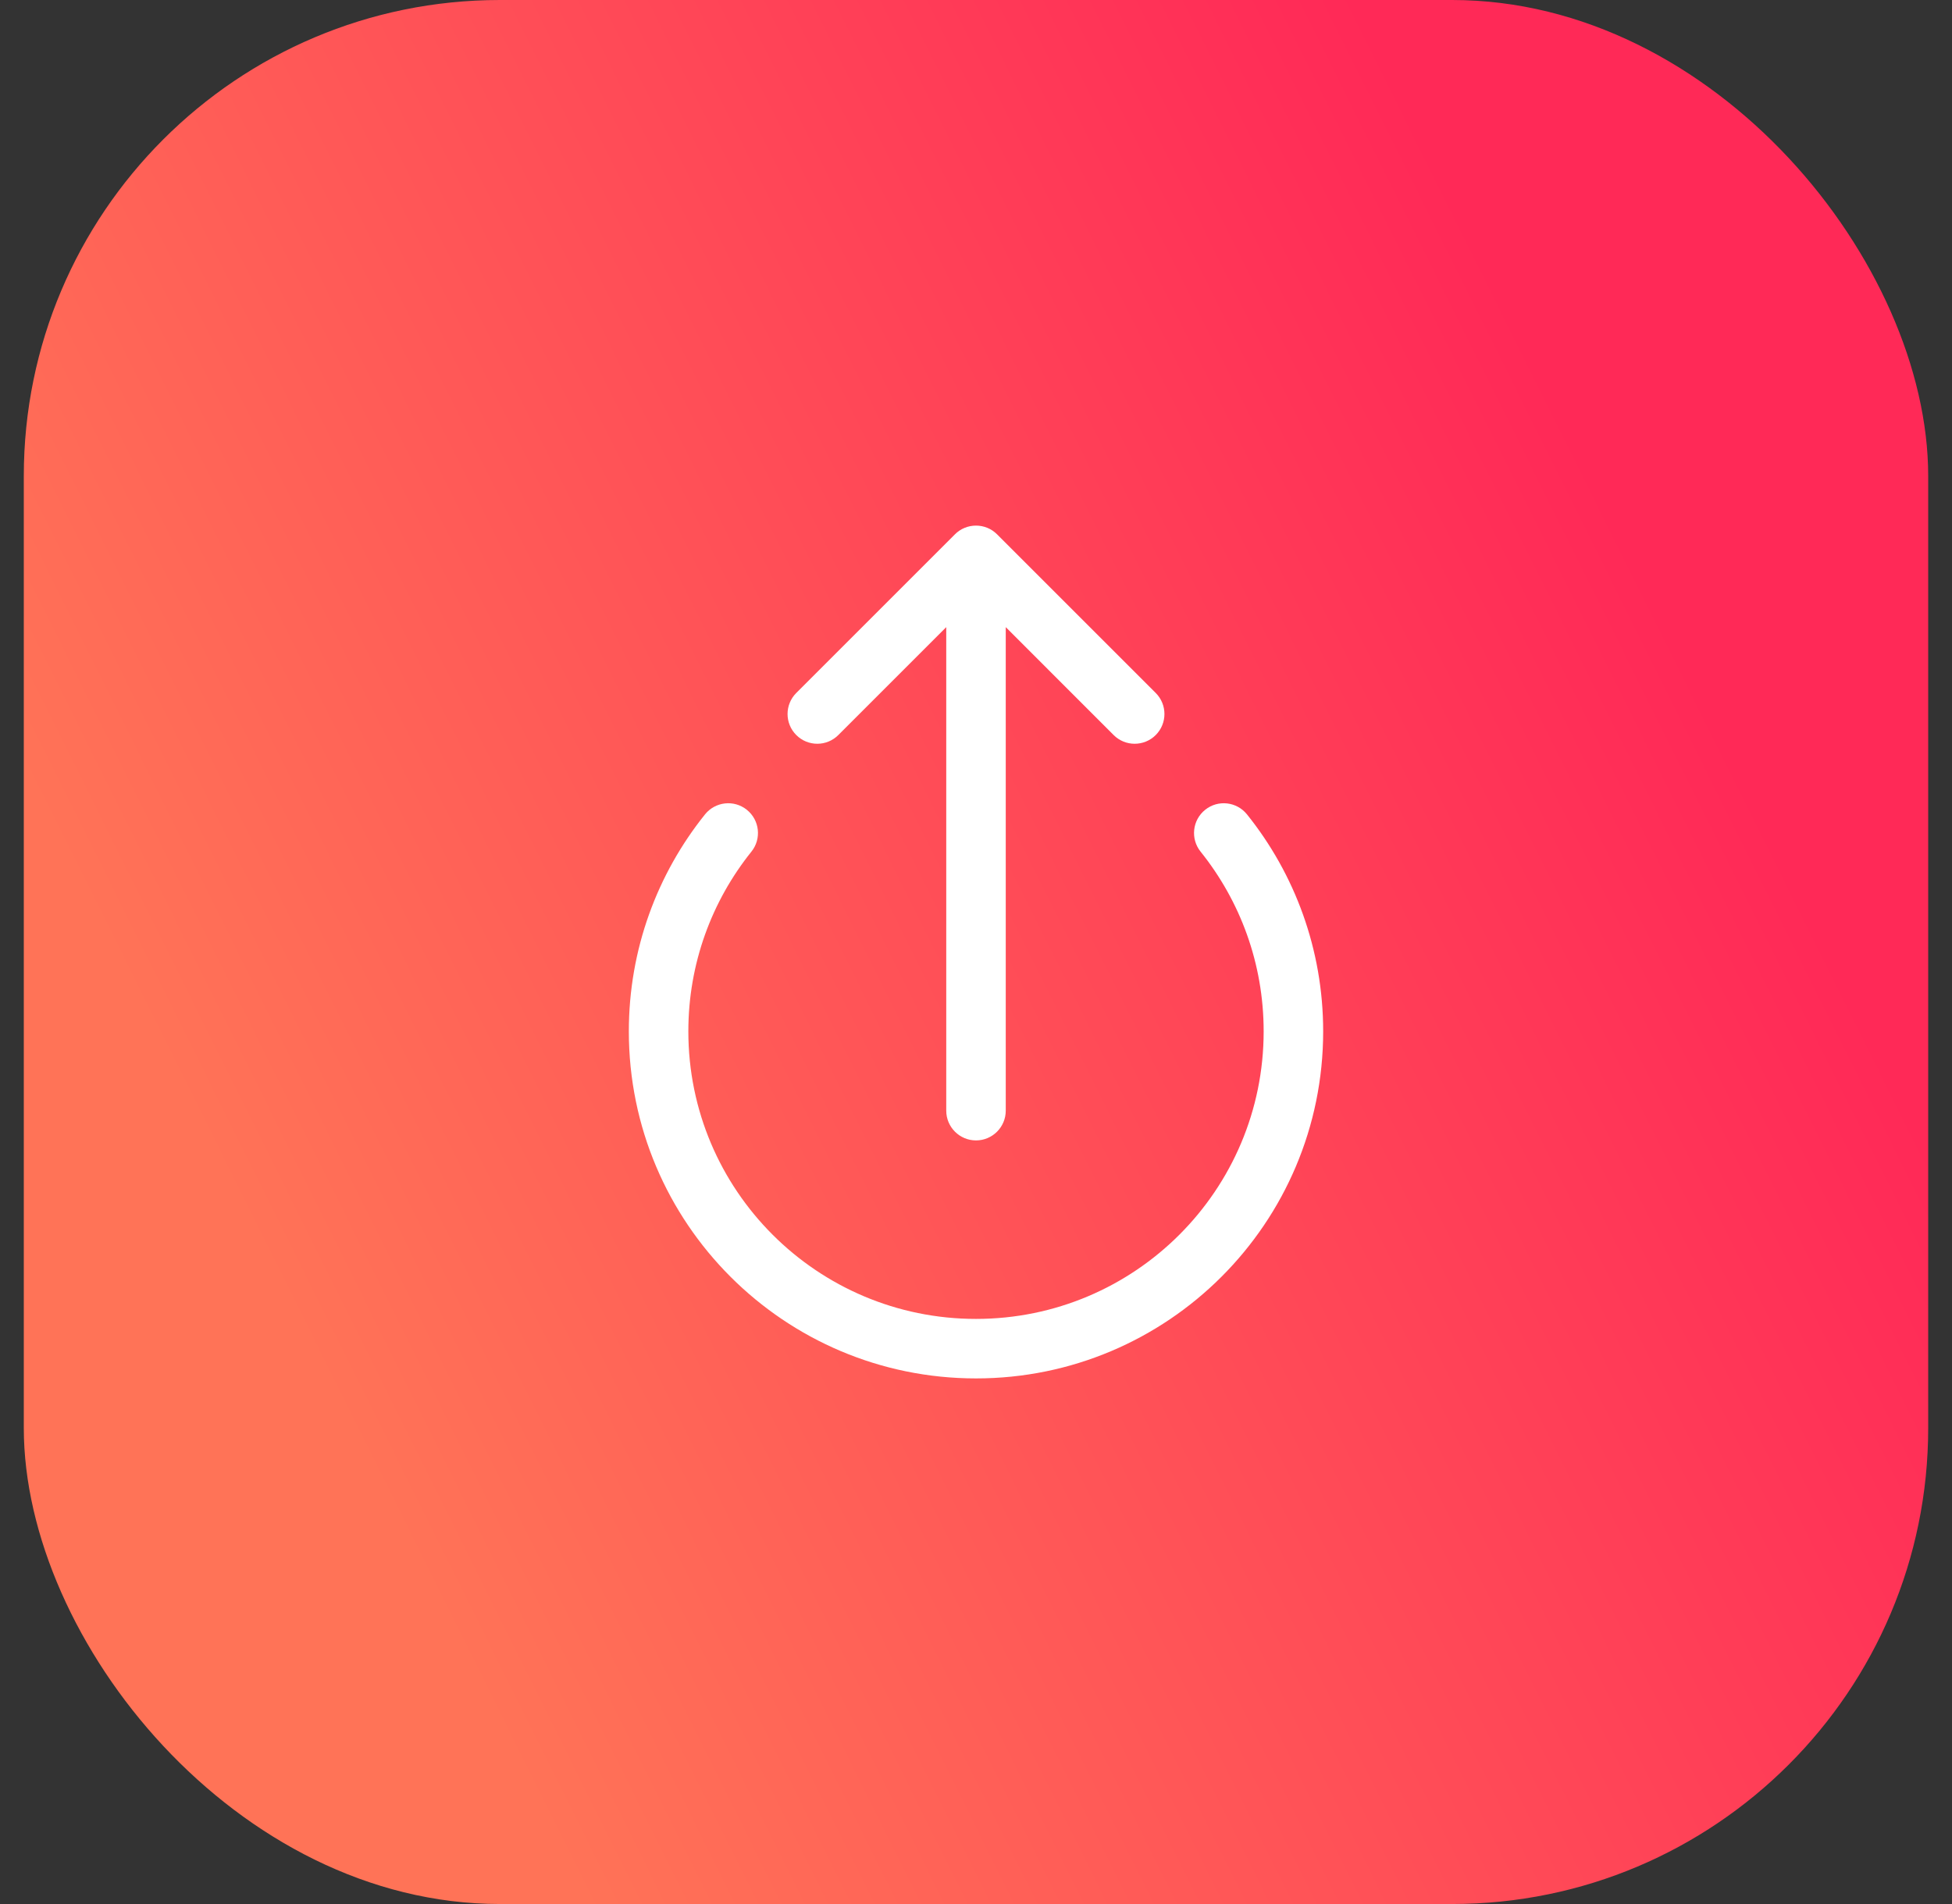<svg width="41" height="40" viewBox="0 0 41 40" fill="none" xmlns="http://www.w3.org/2000/svg">
<rect x="0" y="0" width="41" height="40" fill="#333333" stroke="none"/>
<rect x="0.5" width="40" height="40" rx="10" fill="url(#paint0_linear_229_2946)"/>
<path fill-rule="evenodd" clip-rule="evenodd" d="M16.725 14.558C16.481 14.802 16.481 15.198 16.725 15.442C16.969 15.686 17.364 15.686 17.608 15.442L19.875 13.175V23.333C19.875 23.678 20.155 23.958 20.5 23.958C20.845 23.958 21.125 23.678 21.125 23.333V13.175L23.391 15.442C23.635 15.686 24.031 15.686 24.275 15.442C24.519 15.198 24.519 14.802 24.275 14.558L20.942 11.225C20.825 11.107 20.666 11.042 20.5 11.042C20.334 11.042 20.175 11.107 20.058 11.225L16.725 14.558ZM15.783 17.891C15.999 17.622 15.956 17.228 15.686 17.012C15.417 16.796 15.024 16.84 14.808 17.109C13.807 18.357 13.208 19.943 13.208 21.667C13.208 25.694 16.473 28.958 20.5 28.958C24.527 28.958 27.792 25.694 27.792 21.667C27.792 19.943 27.193 18.357 26.192 17.109C25.976 16.84 25.583 16.796 25.314 17.012C25.044 17.228 25.001 17.622 25.217 17.891C26.046 18.925 26.542 20.237 26.542 21.667C26.542 25.003 23.837 27.708 20.5 27.708C17.163 27.708 14.458 25.003 14.458 21.667C14.458 20.237 14.954 18.925 15.783 17.891Z" fill="white"/>
<defs>
<linearGradient id="paint0_linear_229_2946" x1="29.369" y1="1.733" x2="0.392" y2="16.162" gradientUnits="userSpaceOnUse">
<stop stop-color="#FF2957"/>
<stop offset="1" stop-color="#FF7357"/>
</linearGradient>
</defs>
</svg>
